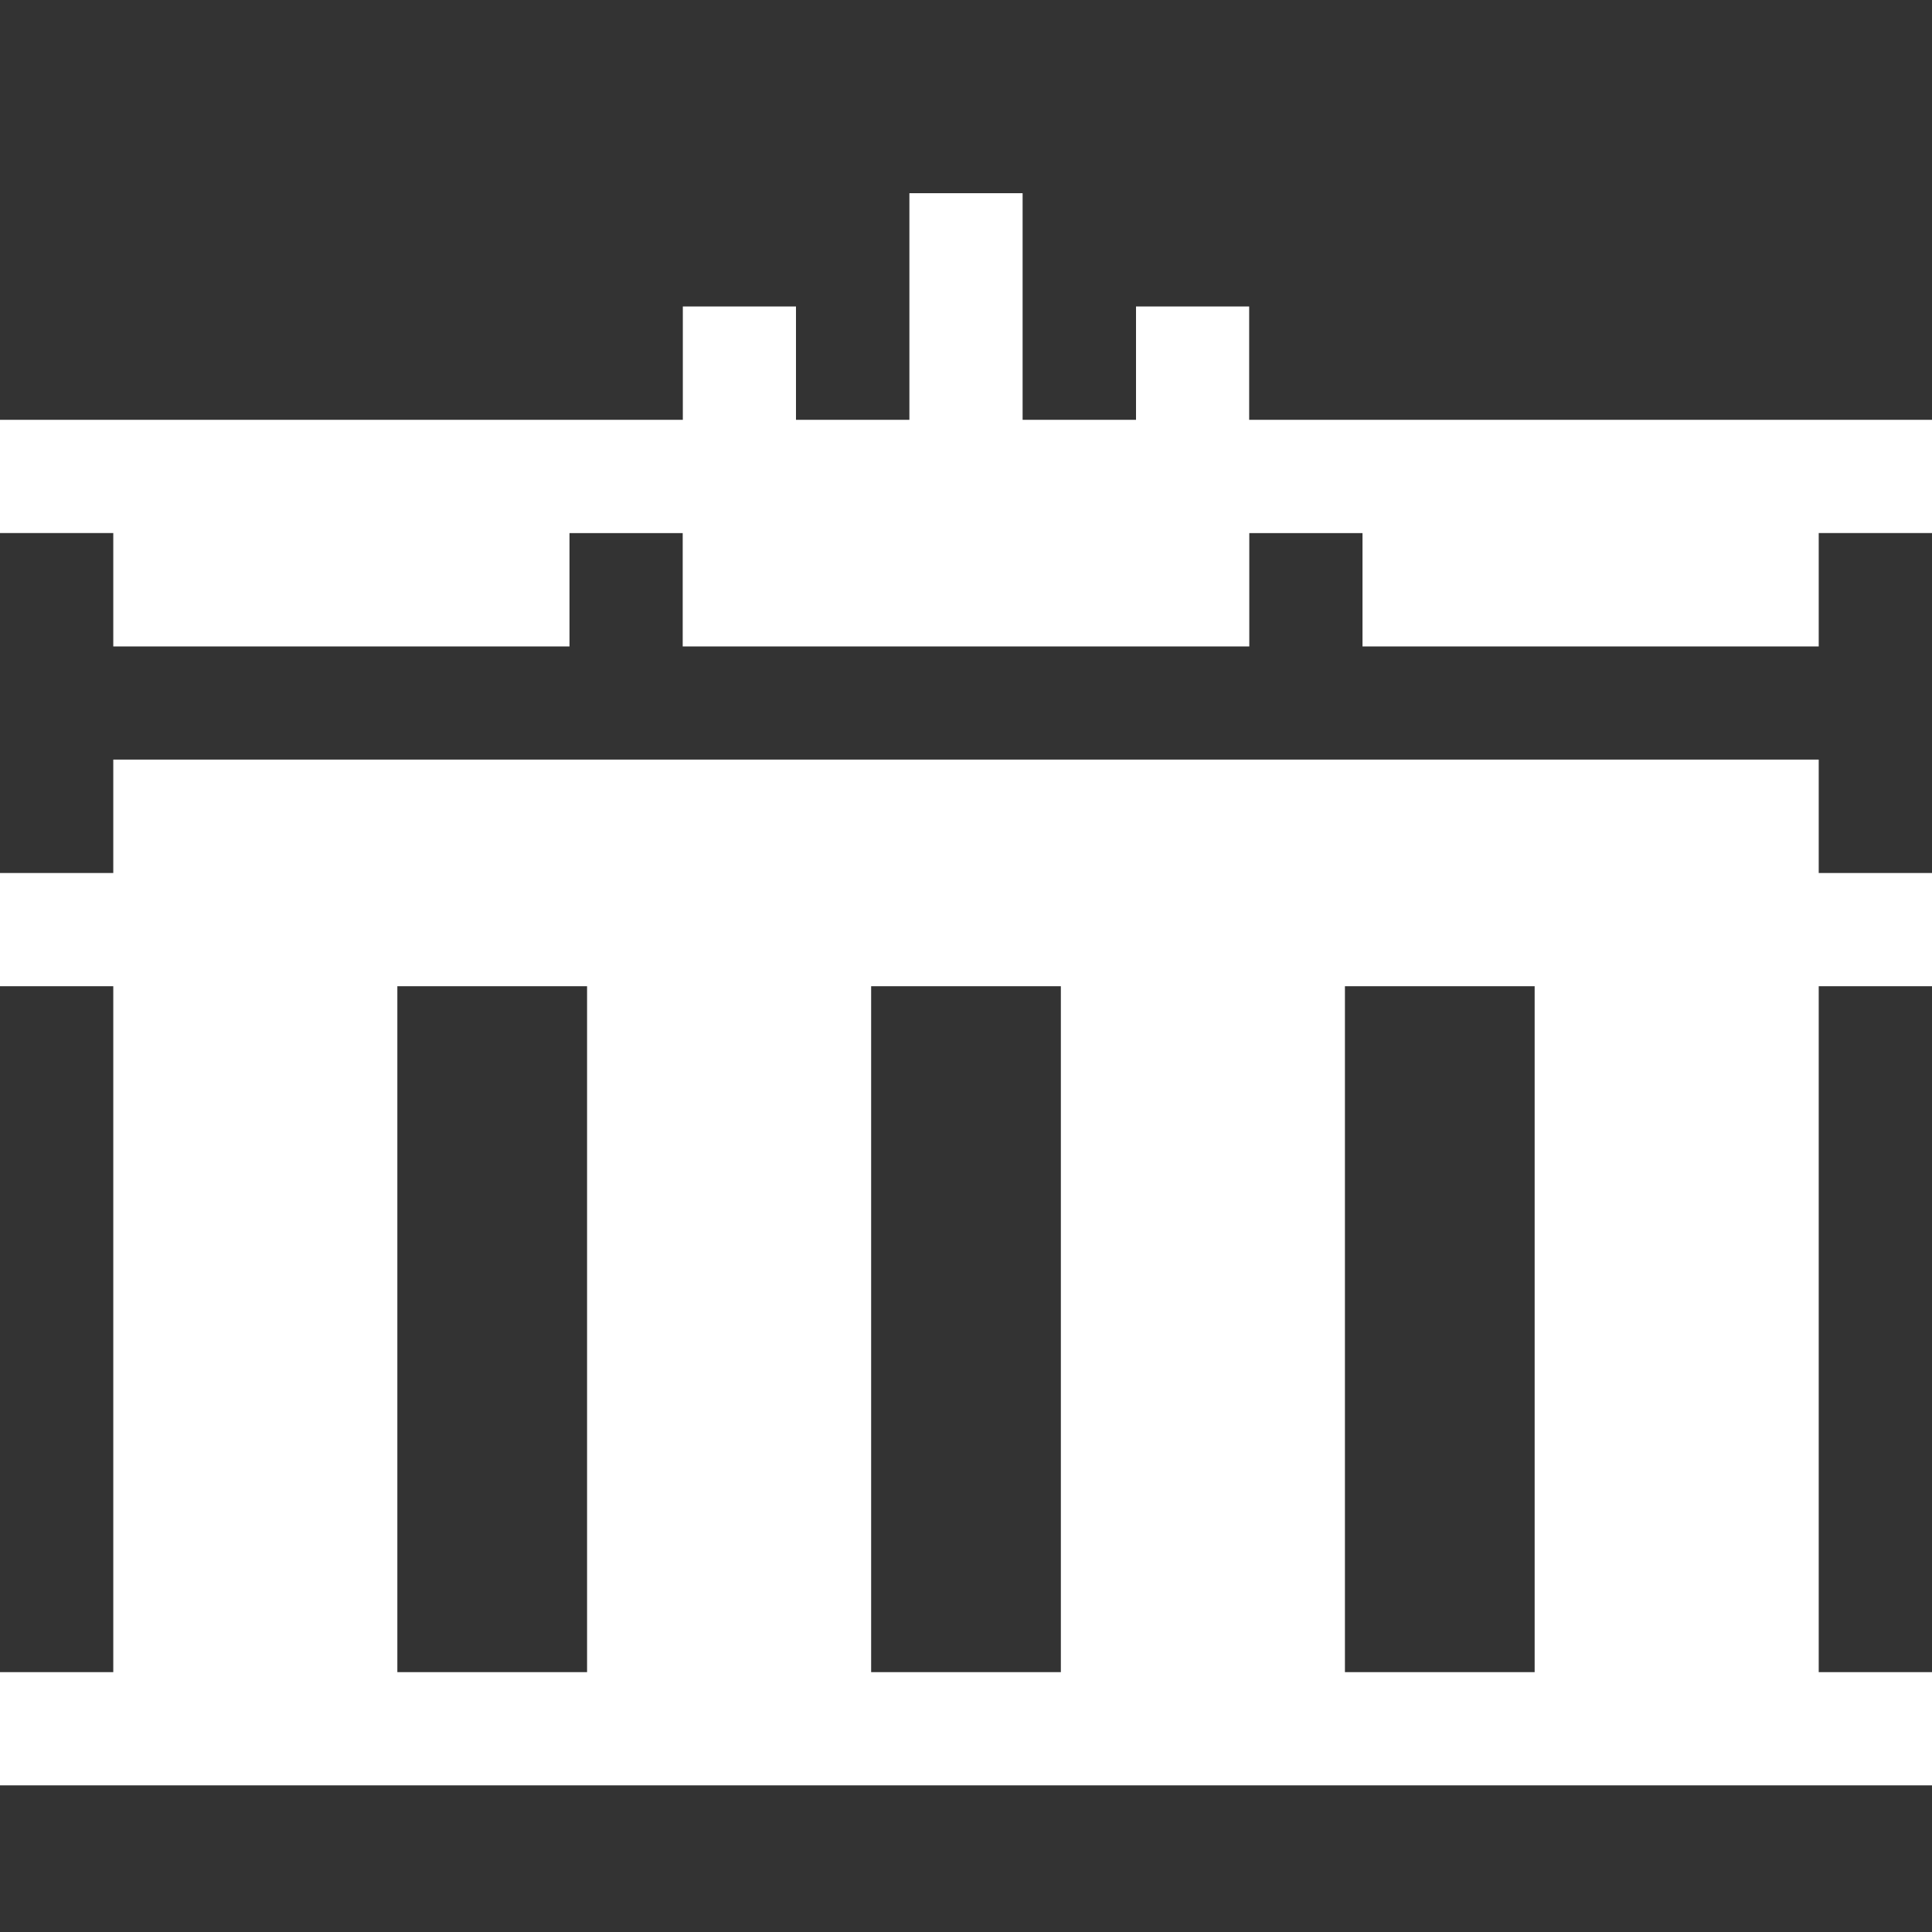 <?xml version="1.0" encoding="UTF-8"?>
<svg width="30px" height="30px" viewBox="0 0 30 30" version="1.1" xmlns="http://www.w3.org/2000/svg" xmlns:xlink="http://www.w3.org/1999/xlink">
    <rect x="0" y="0" width="30" height="30" fill="#333333" stroke="none"/>
    <!-- Generator: Sketch 61 (89581) - https://sketch.com -->
    <title>Game/Home/Category/Europe_icon</title>
    <desc>Created with Sketch.</desc>
    <g id="🔪Slice" stroke="none" stroke-width="1" fill="none" fill-rule="evenodd">
        <g id="Game" transform="translate(-380, -1500)" fill="#FFFFFF" fill-rule="nonzero">
            <g id="Group-5" transform="translate(120, 1500)">
                <g id="Game/Home/Category/Europe_icon" transform="translate(260, 0)">
                    <path d="M28.241,11.795 L28.241,13.556 L30,13.556 L30,15.314 L28.241,15.314 L28.241,25.965 L30,25.965 L30,27.723 L0,27.723 L0,25.965 L1.759,25.965 L1.759,15.314 L0,15.314 L0,13.556 L1.759,13.556 L1.759,11.795 L28.241,11.795 Z M16.473,15.314 L13.527,15.314 L13.527,25.965 L16.473,25.965 L16.473,15.314 Z M9.116,15.314 L6.17,15.314 L6.17,25.965 L9.116,25.965 L9.116,15.314 Z M23.83,15.314 L20.884,15.314 L20.884,25.965 L23.83,25.965 L23.83,15.314 Z M15.879,3 L15.879,6.519 L17.64,6.519 L17.64,4.759 L19.397,4.759 L19.397,6.519 L30,6.519 L30,8.277 L28.241,8.277 L28.241,10.038 L21.157,10.038 L21.157,8.278 L19.399,8.278 L19.399,10.038 L10.601,10.038 L10.601,8.278 L8.843,8.278 L8.843,10.038 L1.759,10.038 L1.759,8.277 L0,8.277 L0,6.519 L10.603,6.519 L10.603,4.759 L12.36,4.759 L12.36,6.519 L14.121,6.519 L14.121,3 L15.879,3 Z" id="Combined-Shape"></path>
                </g>
            </g>
        </g>
    </g>
</svg>